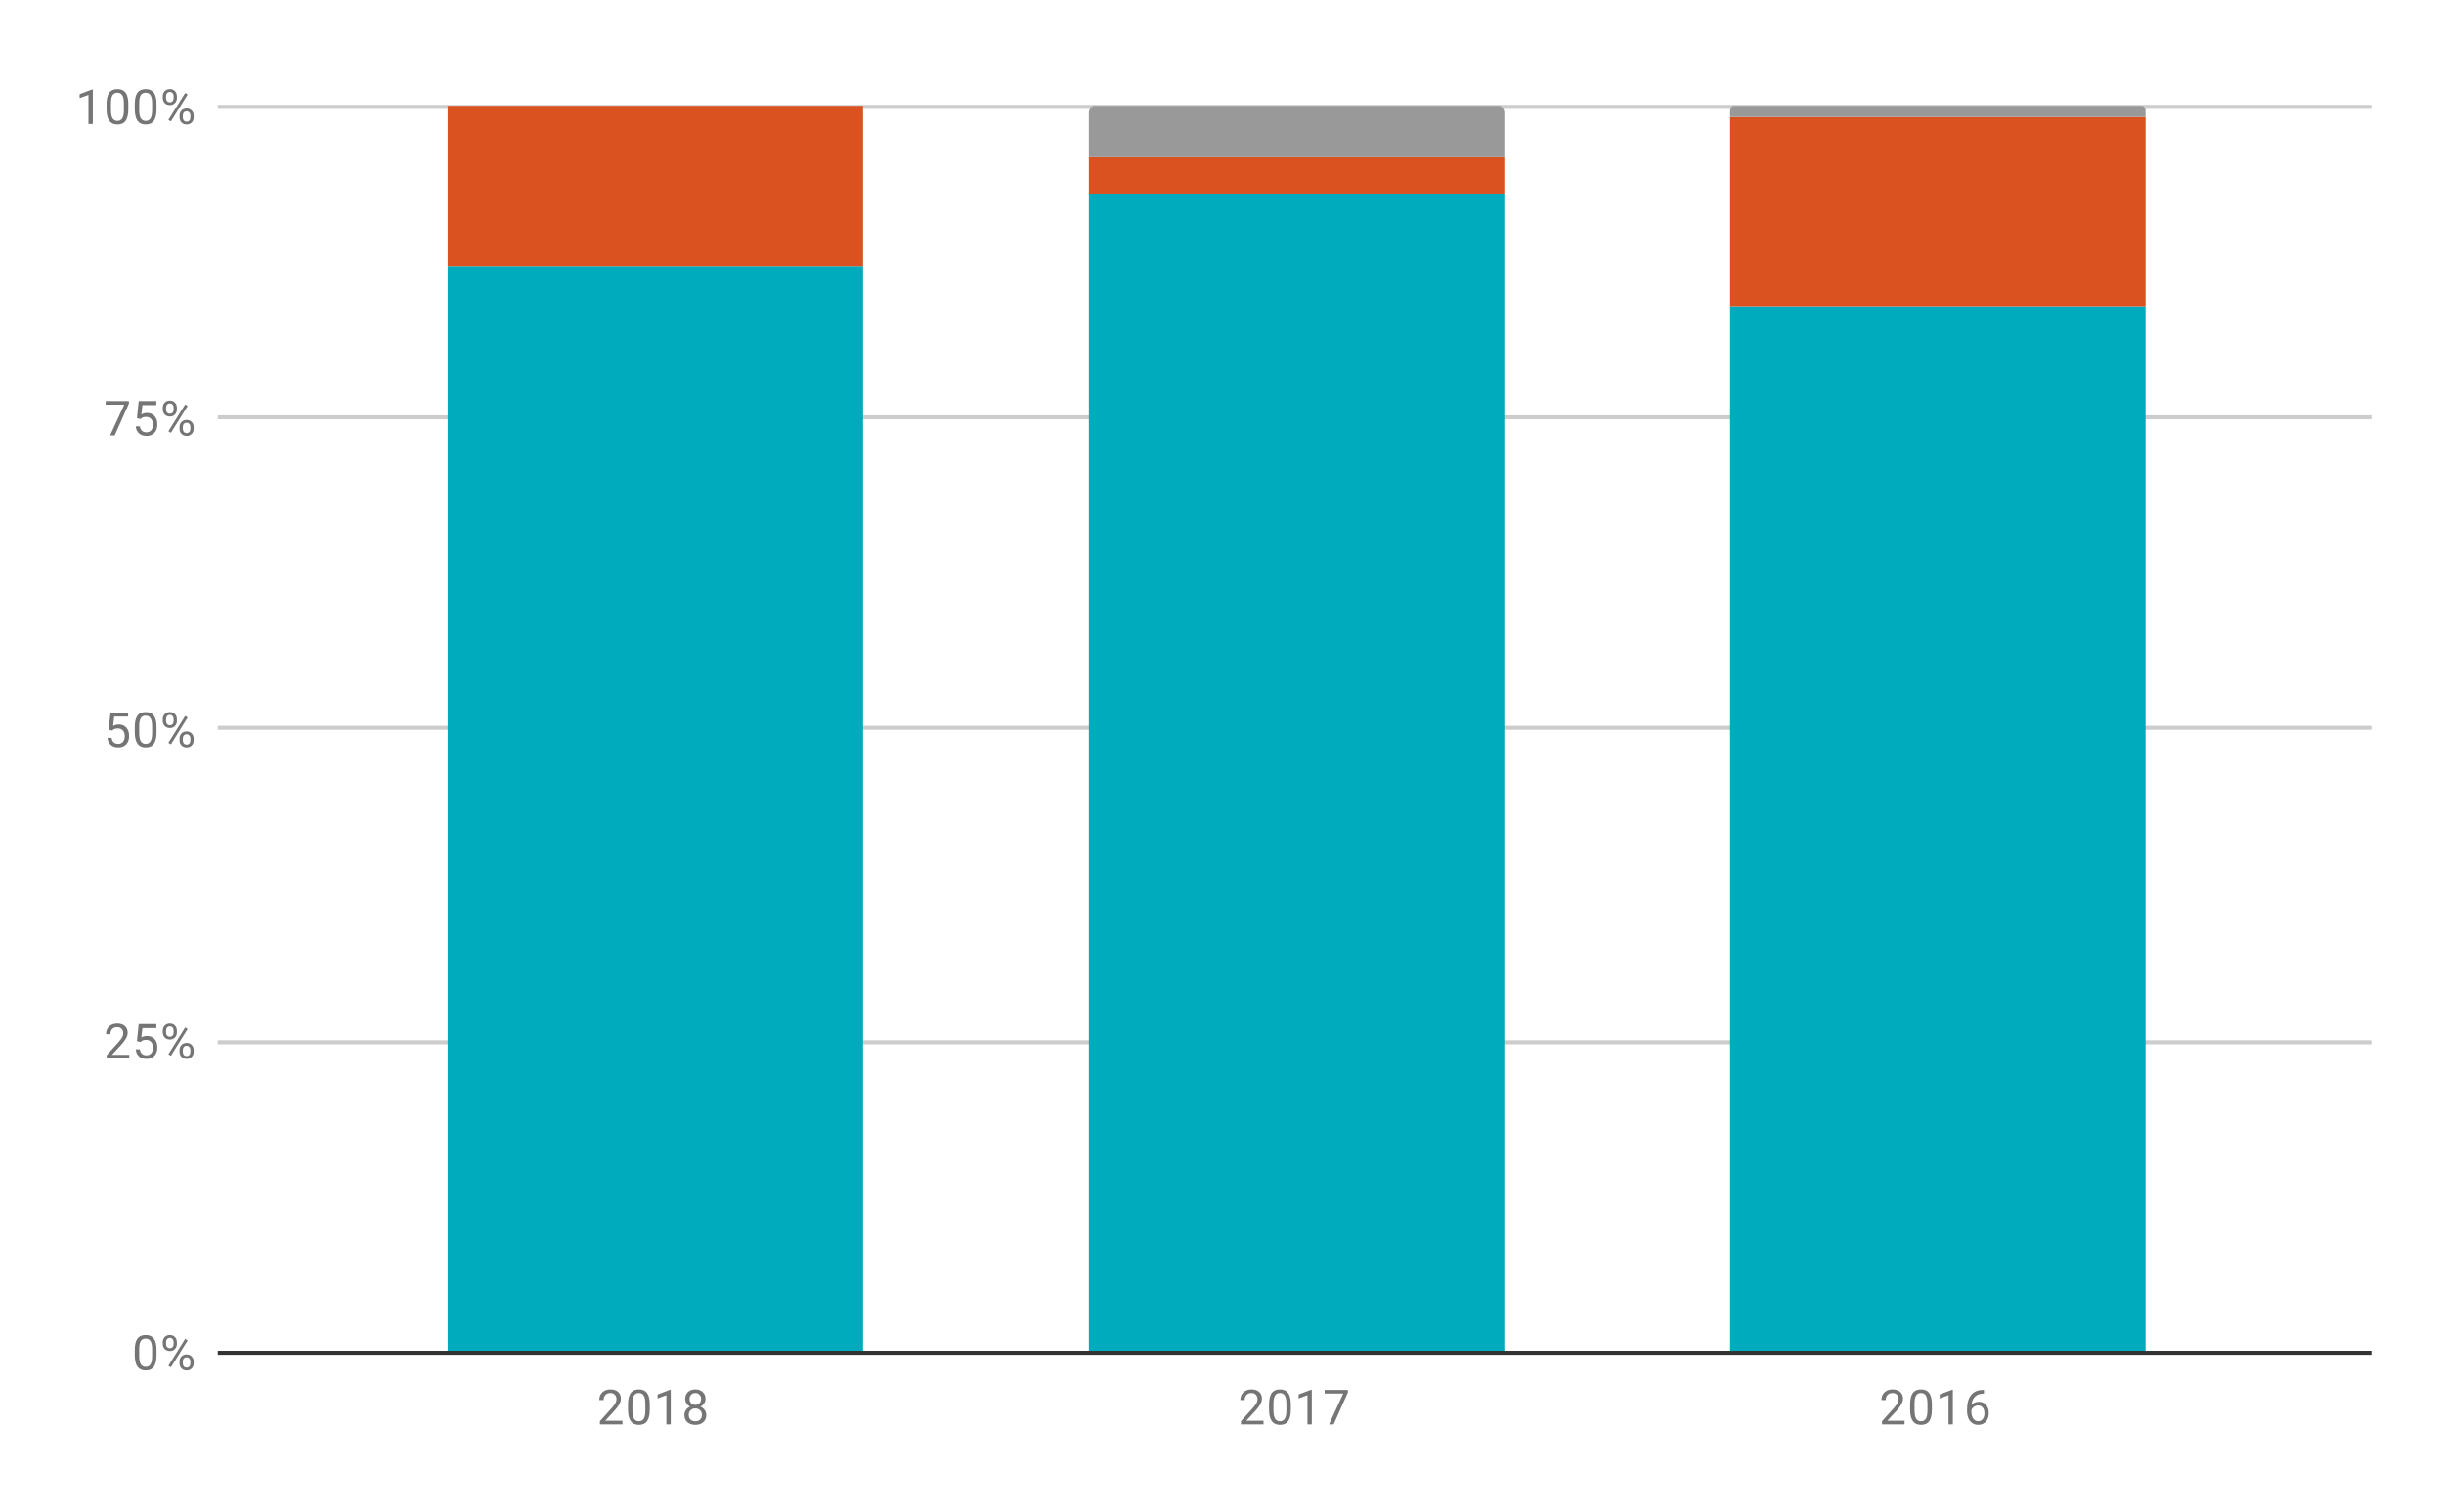 <svg version="1.1" viewBox="0.0 0.0 606.0 375.0" fill="none" stroke="none" stroke-linecap="square" stroke-miterlimit="10" width="606" height="375" xmlns:xlink="http://www.w3.org/1999/xlink" xmlns="http://www.w3.org/2000/svg"><path fill="#ffffff" d="M0 0L606.0 0L606.0 375.0L0 375.0L0 0Z" fill-rule="nonzero"/><path stroke="#333333" stroke-width="1.0" stroke-linecap="butt" d="M54.5 335.5L587.5 335.5" fill-rule="nonzero"/><path stroke="#cccccc" stroke-width="1.0" stroke-linecap="butt" d="M54.5 258.5L587.5 258.5" fill-rule="nonzero"/><path stroke="#cccccc" stroke-width="1.0" stroke-linecap="butt" d="M54.5 180.5L587.5 180.5" fill-rule="nonzero"/><path stroke="#cccccc" stroke-width="1.0" stroke-linecap="butt" d="M54.5 103.5L587.5 103.5" fill-rule="nonzero"/><path stroke="#cccccc" stroke-width="1.0" stroke-linecap="butt" d="M54.5 26.5L587.5 26.5" fill-rule="nonzero"/><clipPath id="id_0"><path d="M54.75 26.25L587.25 26.25L587.25 335.25L54.75 335.25L54.75 26.25Z" clip-rule="nonzero"/></clipPath><path stroke="#000000" stroke-width="0.0" stroke-linecap="butt" stroke-opacity="0.0" clip-path="url(#id_0)" d="M214.0 335.0L111.0 335.0L111.0 66.0L214.0 66.0Z" fill-rule="nonzero"/><path fill="#00abbd" clip-path="url(#id_0)" d="M214.0 335.0L111.0 335.0L111.0 66.0L214.0 66.0Z" fill-rule="nonzero"/><path stroke="#000000" stroke-width="0.0" stroke-linecap="butt" stroke-opacity="0.0" clip-path="url(#id_0)" d="M373.0 335.0L270.0 335.0L270.0 48.0L373.0 48.0Z" fill-rule="nonzero"/><path fill="#00abbd" clip-path="url(#id_0)" d="M373.0 335.0L270.0 335.0L270.0 48.0L373.0 48.0Z" fill-rule="nonzero"/><path stroke="#000000" stroke-width="0.0" stroke-linecap="butt" stroke-opacity="0.0" clip-path="url(#id_0)" d="M532.0 335.0L429.0 335.0L429.0 76.0L532.0 76.0Z" fill-rule="nonzero"/><path fill="#00abbd" clip-path="url(#id_0)" d="M532.0 335.0L429.0 335.0L429.0 76.0L532.0 76.0Z" fill-rule="nonzero"/><path stroke="#000000" stroke-width="0.0" stroke-linecap="butt" stroke-opacity="0.0" clip-path="url(#id_0)" d="M214.0 66.0L111.0 66.0L111.0 26.0L214.0 26.0Z" fill-rule="nonzero"/><path fill="#da521f" clip-path="url(#id_0)" d="M214.0 66.0L111.0 66.0L111.0 26.0L214.0 26.0Z" fill-rule="nonzero"/><path stroke="#000000" stroke-width="0.0" stroke-linecap="butt" stroke-opacity="0.0" clip-path="url(#id_0)" d="M373.0 48.0L270.0 48.0L270.0 39.0L373.0 39.0Z" fill-rule="nonzero"/><path fill="#da521f" clip-path="url(#id_0)" d="M373.0 48.0L270.0 48.0L270.0 39.0L373.0 39.0Z" fill-rule="nonzero"/><path stroke="#000000" stroke-width="0.0" stroke-linecap="butt" stroke-opacity="0.0" clip-path="url(#id_0)" d="M532.0 76.0L429.0 76.0L429.0 29.0L532.0 29.0Z" fill-rule="nonzero"/><path fill="#da521f" clip-path="url(#id_0)" d="M532.0 76.0L429.0 76.0L429.0 29.0L532.0 29.0Z" fill-rule="nonzero"/><path stroke="#000000" stroke-width="0.0" stroke-linecap="butt" stroke-opacity="0.0" clip-path="url(#id_0)" d="M214.0 26.0L111.0 26.0L111.0 26.0L214.0 26.0Z" fill-rule="nonzero"/><path fill="#999999" clip-path="url(#id_0)" d="M214.0 26.0L111.0 26.0L111.0 26.0L214.0 26.0Z" fill-rule="nonzero"/><path stroke="#000000" stroke-width="0.0" stroke-linecap="butt" stroke-opacity="0.0" clip-path="url(#id_0)" d="M373.0 39.0L270.0 39.0L270.0 28.0C270.0 26.895 270.895 26.0 272.0 26.0L371.0 26.0C372.105 26.0 373.0 26.895 373.0 28.0Z" fill-rule="nonzero"/><path fill="#999999" clip-path="url(#id_0)" d="M373.0 39.0L270.0 39.0L270.0 28.0C270.0 26.895 270.895 26.0 272.0 26.0L371.0 26.0C372.105 26.0 373.0 26.895 373.0 28.0Z" fill-rule="nonzero"/><path stroke="#000000" stroke-width="0.0" stroke-linecap="butt" stroke-opacity="0.0" clip-path="url(#id_0)" d="M532.0 29.0L429.0 29.0L429.0 27.5C429.0 26.672 429.672 26.0 430.5 26.0L530.5 26.0C531.328 26.0 532.0 26.672 532.0 27.5Z" fill-rule="nonzero"/><path fill="#999999" clip-path="url(#id_0)" d="M532.0 29.0L429.0 29.0L429.0 27.5C429.0 26.672 429.672 26.0 430.5 26.0L530.5 26.0C531.328 26.0 532.0 26.672 532.0 27.5Z" fill-rule="nonzero"/><path fill="#757575" d="M38.812 336.109Q38.812 338.016 38.156 338.953Q37.516 339.875 36.125 339.875Q34.766 339.875 34.109 338.969Q33.453 338.062 33.422 336.25L33.422 334.812Q33.422 332.922 34.062 332.016Q34.719 331.094 36.109 331.094Q37.484 331.094 38.141 331.984Q38.797 332.859 38.812 334.703L38.812 336.109ZM37.719 334.625Q37.719 333.25 37.328 332.625Q36.953 331.984 36.109 331.984Q35.281 331.984 34.891 332.625Q34.516 333.25 34.516 334.547L34.516 336.281Q34.516 337.656 34.906 338.328Q35.312 338.984 36.125 338.984Q36.922 338.984 37.312 338.359Q37.703 337.734 37.719 336.406L37.719 334.625ZM40.359 332.859Q40.359 332.094 40.844 331.594Q41.344 331.094 42.109 331.094Q42.891 331.094 43.375 331.594Q43.859 332.094 43.859 332.891L43.859 333.312Q43.859 334.078 43.359 334.578Q42.875 335.062 42.125 335.062Q41.359 335.062 40.859 334.578Q40.359 334.078 40.359 333.266L40.359 332.859ZM41.172 333.312Q41.172 333.766 41.422 334.062Q41.688 334.359 42.125 334.359Q42.547 334.359 42.797 334.078Q43.047 333.781 43.047 333.281L43.047 332.859Q43.047 332.406 42.797 332.109Q42.547 331.797 42.109 331.797Q41.672 331.797 41.422 332.109Q41.172 332.406 41.172 332.875L41.172 333.312ZM44.516 337.656Q44.516 336.891 45.0 336.406Q45.5 335.906 46.266 335.906Q47.031 335.906 47.516 336.406Q48.016 336.891 48.016 337.703L48.016 338.109Q48.016 338.875 47.531 339.375Q47.047 339.875 46.281 339.875Q45.516 339.875 45.016 339.391Q44.516 338.891 44.516 338.078L44.516 337.656ZM45.328 338.109Q45.328 338.578 45.578 338.875Q45.844 339.172 46.281 339.172Q46.703 339.172 46.953 338.891Q47.203 338.594 47.203 338.094L47.203 337.656Q47.203 337.188 46.938 336.906Q46.688 336.609 46.266 336.609Q45.844 336.609 45.578 336.906Q45.328 337.188 45.328 337.688L45.328 338.109ZM42.375 339.109L41.75 338.719L45.922 332.047L46.531 332.438L42.375 339.109Z" fill-rule="nonzero"/><path fill="#757575" d="M32.047 262.5L26.453 262.5L26.453 261.719L29.406 258.438Q30.062 257.688 30.312 257.234Q30.562 256.766 30.562 256.266Q30.562 255.594 30.156 255.172Q29.766 254.734 29.078 254.734Q28.281 254.734 27.828 255.203Q27.375 255.656 27.375 256.484L26.297 256.484Q26.297 255.297 27.047 254.578Q27.812 253.844 29.078 253.844Q30.281 253.844 30.969 254.469Q31.656 255.094 31.656 256.141Q31.656 257.391 30.047 259.141L27.766 261.609L32.047 261.609L32.047 262.5ZM33.953 258.219L34.391 253.969L38.766 253.969L38.766 254.969L35.312 254.969L35.047 257.297Q35.688 256.922 36.484 256.922Q37.641 256.922 38.328 257.703Q39.016 258.469 39.016 259.781Q39.016 261.094 38.297 261.859Q37.594 262.625 36.312 262.625Q35.188 262.625 34.469 262.0Q33.75 261.359 33.656 260.25L34.672 260.25Q34.781 260.984 35.203 261.359Q35.625 261.734 36.312 261.734Q37.062 261.734 37.5 261.219Q37.938 260.703 37.938 259.797Q37.938 258.938 37.469 258.422Q37.0 257.906 36.219 257.906Q35.516 257.906 35.109 258.203L34.828 258.438L33.953 258.219ZM40.359 255.609Q40.359 254.844 40.844 254.344Q41.344 253.844 42.109 253.844Q42.891 253.844 43.375 254.344Q43.859 254.844 43.859 255.641L43.859 256.062Q43.859 256.828 43.359 257.328Q42.875 257.812 42.125 257.812Q41.359 257.812 40.859 257.328Q40.359 256.828 40.359 256.016L40.359 255.609ZM41.172 256.062Q41.172 256.516 41.422 256.812Q41.688 257.109 42.125 257.109Q42.547 257.109 42.797 256.828Q43.047 256.531 43.047 256.031L43.047 255.609Q43.047 255.156 42.797 254.859Q42.547 254.547 42.109 254.547Q41.672 254.547 41.422 254.859Q41.172 255.156 41.172 255.625L41.172 256.062ZM44.516 260.406Q44.516 259.641 45.0 259.156Q45.5 258.656 46.266 258.656Q47.031 258.656 47.516 259.156Q48.016 259.641 48.016 260.453L48.016 260.859Q48.016 261.625 47.531 262.125Q47.047 262.625 46.281 262.625Q45.516 262.625 45.016 262.141Q44.516 261.641 44.516 260.828L44.516 260.406ZM45.328 260.859Q45.328 261.328 45.578 261.625Q45.844 261.922 46.281 261.922Q46.703 261.922 46.953 261.641Q47.203 261.344 47.203 260.844L47.203 260.406Q47.203 259.938 46.938 259.656Q46.688 259.359 46.266 259.359Q45.844 259.359 45.578 259.656Q45.328 259.938 45.328 260.438L45.328 260.859ZM42.375 261.859L41.75 261.469L45.922 254.797L46.531 255.188L42.375 261.859Z" fill-rule="nonzero"/><path fill="#757575" d="M26.953 180.969L27.391 176.719L31.766 176.719L31.766 177.719L28.312 177.719L28.047 180.047Q28.688 179.672 29.484 179.672Q30.641 179.672 31.328 180.453Q32.016 181.219 32.016 182.531Q32.016 183.844 31.297 184.609Q30.594 185.375 29.312 185.375Q28.188 185.375 27.469 184.75Q26.75 184.109 26.656 183.0L27.672 183.0Q27.781 183.734 28.203 184.109Q28.625 184.484 29.312 184.484Q30.062 184.484 30.5 183.969Q30.938 183.453 30.938 182.547Q30.938 181.688 30.469 181.172Q30.0 180.656 29.219 180.656Q28.516 180.656 28.109 180.953L27.828 181.188L26.953 180.969ZM38.812 181.609Q38.812 183.516 38.156 184.453Q37.516 185.375 36.125 185.375Q34.766 185.375 34.109 184.469Q33.453 183.562 33.422 181.75L33.422 180.312Q33.422 178.422 34.062 177.516Q34.719 176.594 36.109 176.594Q37.484 176.594 38.141 177.484Q38.797 178.359 38.812 180.203L38.812 181.609ZM37.719 180.125Q37.719 178.75 37.328 178.125Q36.953 177.484 36.109 177.484Q35.281 177.484 34.891 178.125Q34.516 178.75 34.516 180.047L34.516 181.781Q34.516 183.156 34.906 183.828Q35.312 184.484 36.125 184.484Q36.922 184.484 37.312 183.859Q37.703 183.234 37.719 181.906L37.719 180.125ZM40.359 178.359Q40.359 177.594 40.844 177.094Q41.344 176.594 42.109 176.594Q42.891 176.594 43.375 177.094Q43.859 177.594 43.859 178.391L43.859 178.812Q43.859 179.578 43.359 180.078Q42.875 180.562 42.125 180.562Q41.359 180.562 40.859 180.078Q40.359 179.578 40.359 178.766L40.359 178.359ZM41.172 178.812Q41.172 179.266 41.422 179.562Q41.688 179.859 42.125 179.859Q42.547 179.859 42.797 179.578Q43.047 179.281 43.047 178.781L43.047 178.359Q43.047 177.906 42.797 177.609Q42.547 177.297 42.109 177.297Q41.672 177.297 41.422 177.609Q41.172 177.906 41.172 178.375L41.172 178.812ZM44.516 183.156Q44.516 182.391 45.0 181.906Q45.5 181.406 46.266 181.406Q47.031 181.406 47.516 181.906Q48.016 182.391 48.016 183.203L48.016 183.609Q48.016 184.375 47.531 184.875Q47.047 185.375 46.281 185.375Q45.516 185.375 45.016 184.891Q44.516 184.391 44.516 183.578L44.516 183.156ZM45.328 183.609Q45.328 184.078 45.578 184.375Q45.844 184.672 46.281 184.672Q46.703 184.672 46.953 184.391Q47.203 184.094 47.203 183.594L47.203 183.156Q47.203 182.688 46.938 182.406Q46.688 182.109 46.266 182.109Q45.844 182.109 45.578 182.406Q45.328 182.688 45.328 183.188L45.328 183.609ZM42.375 184.609L41.75 184.219L45.922 177.547L46.531 177.938L42.375 184.609Z" fill-rule="nonzero"/><path fill="#757575" d="M31.969 100.078L28.438 108.0L27.297 108.0L30.812 100.359L26.203 100.359L26.203 99.469L31.969 99.469L31.969 100.078ZM33.953 103.719L34.391 99.469L38.766 99.469L38.766 100.469L35.312 100.469L35.047 102.797Q35.688 102.422 36.484 102.422Q37.641 102.422 38.328 103.203Q39.016 103.969 39.016 105.281Q39.016 106.594 38.297 107.359Q37.594 108.125 36.312 108.125Q35.188 108.125 34.469 107.5Q33.75 106.859 33.656 105.75L34.672 105.75Q34.781 106.484 35.203 106.859Q35.625 107.234 36.312 107.234Q37.062 107.234 37.5 106.719Q37.938 106.203 37.938 105.297Q37.938 104.438 37.469 103.922Q37.0 103.406 36.219 103.406Q35.516 103.406 35.109 103.703L34.828 103.938L33.953 103.719ZM40.359 101.109Q40.359 100.344 40.844 99.844Q41.344 99.344 42.109 99.344Q42.891 99.344 43.375 99.844Q43.859 100.344 43.859 101.141L43.859 101.562Q43.859 102.328 43.359 102.828Q42.875 103.312 42.125 103.312Q41.359 103.312 40.859 102.828Q40.359 102.328 40.359 101.516L40.359 101.109ZM41.172 101.562Q41.172 102.016 41.422 102.312Q41.688 102.609 42.125 102.609Q42.547 102.609 42.797 102.328Q43.047 102.031 43.047 101.531L43.047 101.109Q43.047 100.656 42.797 100.359Q42.547 100.047 42.109 100.047Q41.672 100.047 41.422 100.359Q41.172 100.656 41.172 101.125L41.172 101.562ZM44.516 105.906Q44.516 105.141 45.0 104.656Q45.5 104.156 46.266 104.156Q47.031 104.156 47.516 104.656Q48.016 105.141 48.016 105.953L48.016 106.359Q48.016 107.125 47.531 107.625Q47.047 108.125 46.281 108.125Q45.516 108.125 45.016 107.641Q44.516 107.141 44.516 106.328L44.516 105.906ZM45.328 106.359Q45.328 106.828 45.578 107.125Q45.844 107.422 46.281 107.422Q46.703 107.422 46.953 107.141Q47.203 106.844 47.203 106.344L47.203 105.906Q47.203 105.438 46.938 105.156Q46.688 104.859 46.266 104.859Q45.844 104.859 45.578 105.156Q45.328 105.438 45.328 105.938L45.328 106.359ZM42.375 107.359L41.75 106.969L45.922 100.297L46.531 100.688L42.375 107.359Z" fill-rule="nonzero"/><path fill="#757575" d="M23.016 30.75L21.938 30.75L21.938 23.531L19.75 24.328L19.75 23.344L22.859 22.172L23.016 22.172L23.016 30.75ZM31.812 27.109Q31.812 29.016 31.156 29.953Q30.516 30.875 29.125 30.875Q27.766 30.875 27.109 29.969Q26.453 29.062 26.422 27.25L26.422 25.812Q26.422 23.922 27.062 23.016Q27.719 22.094 29.109 22.094Q30.484 22.094 31.141 22.984Q31.797 23.859 31.812 25.703L31.812 27.109ZM30.719 25.625Q30.719 24.25 30.328 23.625Q29.953 22.984 29.109 22.984Q28.281 22.984 27.891 23.625Q27.516 24.25 27.516 25.547L27.516 27.281Q27.516 28.656 27.906 29.328Q28.312 29.984 29.125 29.984Q29.922 29.984 30.312 29.359Q30.703 28.734 30.719 27.406L30.719 25.625ZM38.812 27.109Q38.812 29.016 38.156 29.953Q37.516 30.875 36.125 30.875Q34.766 30.875 34.109 29.969Q33.453 29.062 33.422 27.25L33.422 25.812Q33.422 23.922 34.062 23.016Q34.719 22.094 36.109 22.094Q37.484 22.094 38.141 22.984Q38.797 23.859 38.812 25.703L38.812 27.109ZM37.719 25.625Q37.719 24.25 37.328 23.625Q36.953 22.984 36.109 22.984Q35.281 22.984 34.891 23.625Q34.516 24.25 34.516 25.547L34.516 27.281Q34.516 28.656 34.906 29.328Q35.312 29.984 36.125 29.984Q36.922 29.984 37.312 29.359Q37.703 28.734 37.719 27.406L37.719 25.625ZM40.359 23.859Q40.359 23.094 40.844 22.594Q41.344 22.094 42.109 22.094Q42.891 22.094 43.375 22.594Q43.859 23.094 43.859 23.891L43.859 24.312Q43.859 25.078 43.359 25.578Q42.875 26.062 42.125 26.062Q41.359 26.062 40.859 25.578Q40.359 25.078 40.359 24.266L40.359 23.859ZM41.172 24.312Q41.172 24.766 41.422 25.062Q41.688 25.359 42.125 25.359Q42.547 25.359 42.797 25.078Q43.047 24.781 43.047 24.281L43.047 23.859Q43.047 23.406 42.797 23.109Q42.547 22.797 42.109 22.797Q41.672 22.797 41.422 23.109Q41.172 23.406 41.172 23.875L41.172 24.312ZM44.516 28.656Q44.516 27.891 45.0 27.406Q45.5 26.906 46.266 26.906Q47.031 26.906 47.516 27.406Q48.016 27.891 48.016 28.703L48.016 29.109Q48.016 29.875 47.531 30.375Q47.047 30.875 46.281 30.875Q45.516 30.875 45.016 30.391Q44.516 29.891 44.516 29.078L44.516 28.656ZM45.328 29.109Q45.328 29.578 45.578 29.875Q45.844 30.172 46.281 30.172Q46.703 30.172 46.953 29.891Q47.203 29.594 47.203 29.094L47.203 28.656Q47.203 28.188 46.938 27.906Q46.688 27.609 46.266 27.609Q45.844 27.609 45.578 27.906Q45.328 28.188 45.328 28.688L45.328 29.109ZM42.375 30.109L41.75 29.719L45.922 23.047L46.531 23.438L42.375 30.109Z" fill-rule="nonzero"/><path fill="#757575" d="M154.342 353.25L148.748 353.25L148.748 352.469L151.701 349.188Q152.357 348.438 152.607 347.984Q152.857 347.516 152.857 347.016Q152.857 346.344 152.451 345.922Q152.06 345.484 151.373 345.484Q150.576 345.484 150.123 345.953Q149.67 346.406 149.67 347.234L148.592 347.234Q148.592 346.047 149.342 345.328Q150.107 344.594 151.373 344.594Q152.576 344.594 153.264 345.219Q153.951 345.844 153.951 346.891Q153.951 348.141 152.342 349.891L150.06 352.359L154.342 352.359L154.342 353.25ZM161.107 349.609Q161.107 351.516 160.451 352.453Q159.81 353.375 158.42 353.375Q157.06 353.375 156.404 352.469Q155.748 351.562 155.717 349.75L155.717 348.312Q155.717 346.422 156.357 345.516Q157.014 344.594 158.404 344.594Q159.779 344.594 160.435 345.484Q161.092 346.359 161.107 348.203L161.107 349.609ZM160.014 348.125Q160.014 346.75 159.623 346.125Q159.248 345.484 158.404 345.484Q157.576 345.484 157.185 346.125Q156.81 346.75 156.81 348.047L156.81 349.781Q156.81 351.156 157.201 351.828Q157.607 352.484 158.42 352.484Q159.217 352.484 159.607 351.859Q159.998 351.234 160.014 349.906L160.014 348.125ZM166.31 353.25L165.232 353.25L165.232 346.031L163.045 346.828L163.045 345.844L166.154 344.672L166.31 344.672L166.31 353.25ZM174.935 346.938Q174.935 347.578 174.592 348.078Q174.248 348.578 173.685 348.859Q174.342 349.141 174.732 349.703Q175.123 350.25 175.123 350.953Q175.123 352.047 174.373 352.719Q173.639 353.375 172.42 353.375Q171.185 353.375 170.435 352.719Q169.701 352.047 169.701 350.953Q169.701 350.25 170.076 349.703Q170.451 349.141 171.123 348.859Q170.56 348.578 170.232 348.078Q169.904 347.578 169.904 346.938Q169.904 345.859 170.592 345.234Q171.279 344.594 172.42 344.594Q173.545 344.594 174.232 345.234Q174.935 345.859 174.935 346.938ZM174.045 350.922Q174.045 350.203 173.592 349.766Q173.139 349.312 172.404 349.312Q171.67 349.312 171.217 349.766Q170.779 350.203 170.779 350.938Q170.779 351.656 171.217 352.078Q171.654 352.484 172.42 352.484Q173.17 352.484 173.607 352.062Q174.045 351.641 174.045 350.922ZM172.42 345.484Q171.779 345.484 171.373 345.891Q170.982 346.281 170.982 346.969Q170.982 347.609 171.373 348.016Q171.764 348.422 172.404 348.422Q173.06 348.422 173.451 348.016Q173.842 347.609 173.842 346.969Q173.842 346.312 173.435 345.906Q173.029 345.484 172.42 345.484Z" fill-rule="nonzero"/><path fill="#757575" d="M313.297 353.25L307.703 353.25L307.703 352.469L310.656 349.188Q311.312 348.438 311.562 347.984Q311.812 347.516 311.812 347.016Q311.812 346.344 311.406 345.922Q311.016 345.484 310.328 345.484Q309.531 345.484 309.078 345.953Q308.625 346.406 308.625 347.234L307.547 347.234Q307.547 346.047 308.297 345.328Q309.062 344.594 310.328 344.594Q311.531 344.594 312.219 345.219Q312.906 345.844 312.906 346.891Q312.906 348.141 311.297 349.891L309.016 352.359L313.297 352.359L313.297 353.25ZM320.062 349.609Q320.062 351.516 319.406 352.453Q318.766 353.375 317.375 353.375Q316.016 353.375 315.359 352.469Q314.703 351.562 314.672 349.75L314.672 348.312Q314.672 346.422 315.312 345.516Q315.969 344.594 317.359 344.594Q318.734 344.594 319.391 345.484Q320.047 346.359 320.062 348.203L320.062 349.609ZM318.969 348.125Q318.969 346.75 318.578 346.125Q318.203 345.484 317.359 345.484Q316.531 345.484 316.141 346.125Q315.766 346.75 315.766 348.047L315.766 349.781Q315.766 351.156 316.156 351.828Q316.562 352.484 317.375 352.484Q318.172 352.484 318.562 351.859Q318.953 351.234 318.969 349.906L318.969 348.125ZM325.266 353.25L324.188 353.25L324.188 346.031L322.0 346.828L322.0 345.844L325.109 344.672L325.266 344.672L325.266 353.25ZM334.219 345.328L330.688 353.25L329.547 353.25L333.062 345.609L328.453 345.609L328.453 344.719L334.219 344.719L334.219 345.328Z" fill-rule="nonzero"/><path fill="#757575" d="M472.252 353.25L466.658 353.25L466.658 352.469L469.611 349.188Q470.268 348.438 470.518 347.984Q470.768 347.516 470.768 347.016Q470.768 346.344 470.361 345.922Q469.971 345.484 469.283 345.484Q468.486 345.484 468.033 345.953Q467.58 346.406 467.58 347.234L466.502 347.234Q466.502 346.047 467.252 345.328Q468.018 344.594 469.283 344.594Q470.486 344.594 471.174 345.219Q471.861 345.844 471.861 346.891Q471.861 348.141 470.252 349.891L467.971 352.359L472.252 352.359L472.252 353.25ZM479.018 349.609Q479.018 351.516 478.361 352.453Q477.721 353.375 476.33 353.375Q474.971 353.375 474.315 352.469Q473.658 351.562 473.627 349.75L473.627 348.312Q473.627 346.422 474.268 345.516Q474.924 344.594 476.315 344.594Q477.69 344.594 478.346 345.484Q479.002 346.359 479.018 348.203L479.018 349.609ZM477.924 348.125Q477.924 346.75 477.533 346.125Q477.158 345.484 476.315 345.484Q475.486 345.484 475.096 346.125Q474.721 346.75 474.721 348.047L474.721 349.781Q474.721 351.156 475.111 351.828Q475.518 352.484 476.33 352.484Q477.127 352.484 477.518 351.859Q477.908 351.234 477.924 349.906L477.924 348.125ZM484.221 353.25L483.143 353.25L483.143 346.031L480.955 346.828L480.955 345.844L484.065 344.672L484.221 344.672L484.221 353.25ZM491.924 344.719L491.924 345.625L491.721 345.625Q490.455 345.656 489.705 346.391Q488.955 347.109 488.83 348.422Q489.518 347.656 490.674 347.656Q491.783 347.656 492.455 348.438Q493.127 349.219 493.127 350.469Q493.127 351.781 492.408 352.578Q491.69 353.375 490.471 353.375Q489.252 353.375 488.486 352.438Q487.736 351.484 487.736 350.0L487.736 349.594Q487.736 347.234 488.736 345.984Q489.736 344.734 491.721 344.719L491.924 344.719ZM490.502 348.562Q489.94 348.562 489.471 348.891Q489.002 349.219 488.815 349.734L488.815 350.125Q488.815 351.188 489.283 351.828Q489.768 352.469 490.471 352.469Q491.205 352.469 491.627 351.938Q492.049 351.391 492.049 350.516Q492.049 349.641 491.627 349.109Q491.205 348.562 490.502 348.562Z" fill-rule="nonzero"/></svg>
